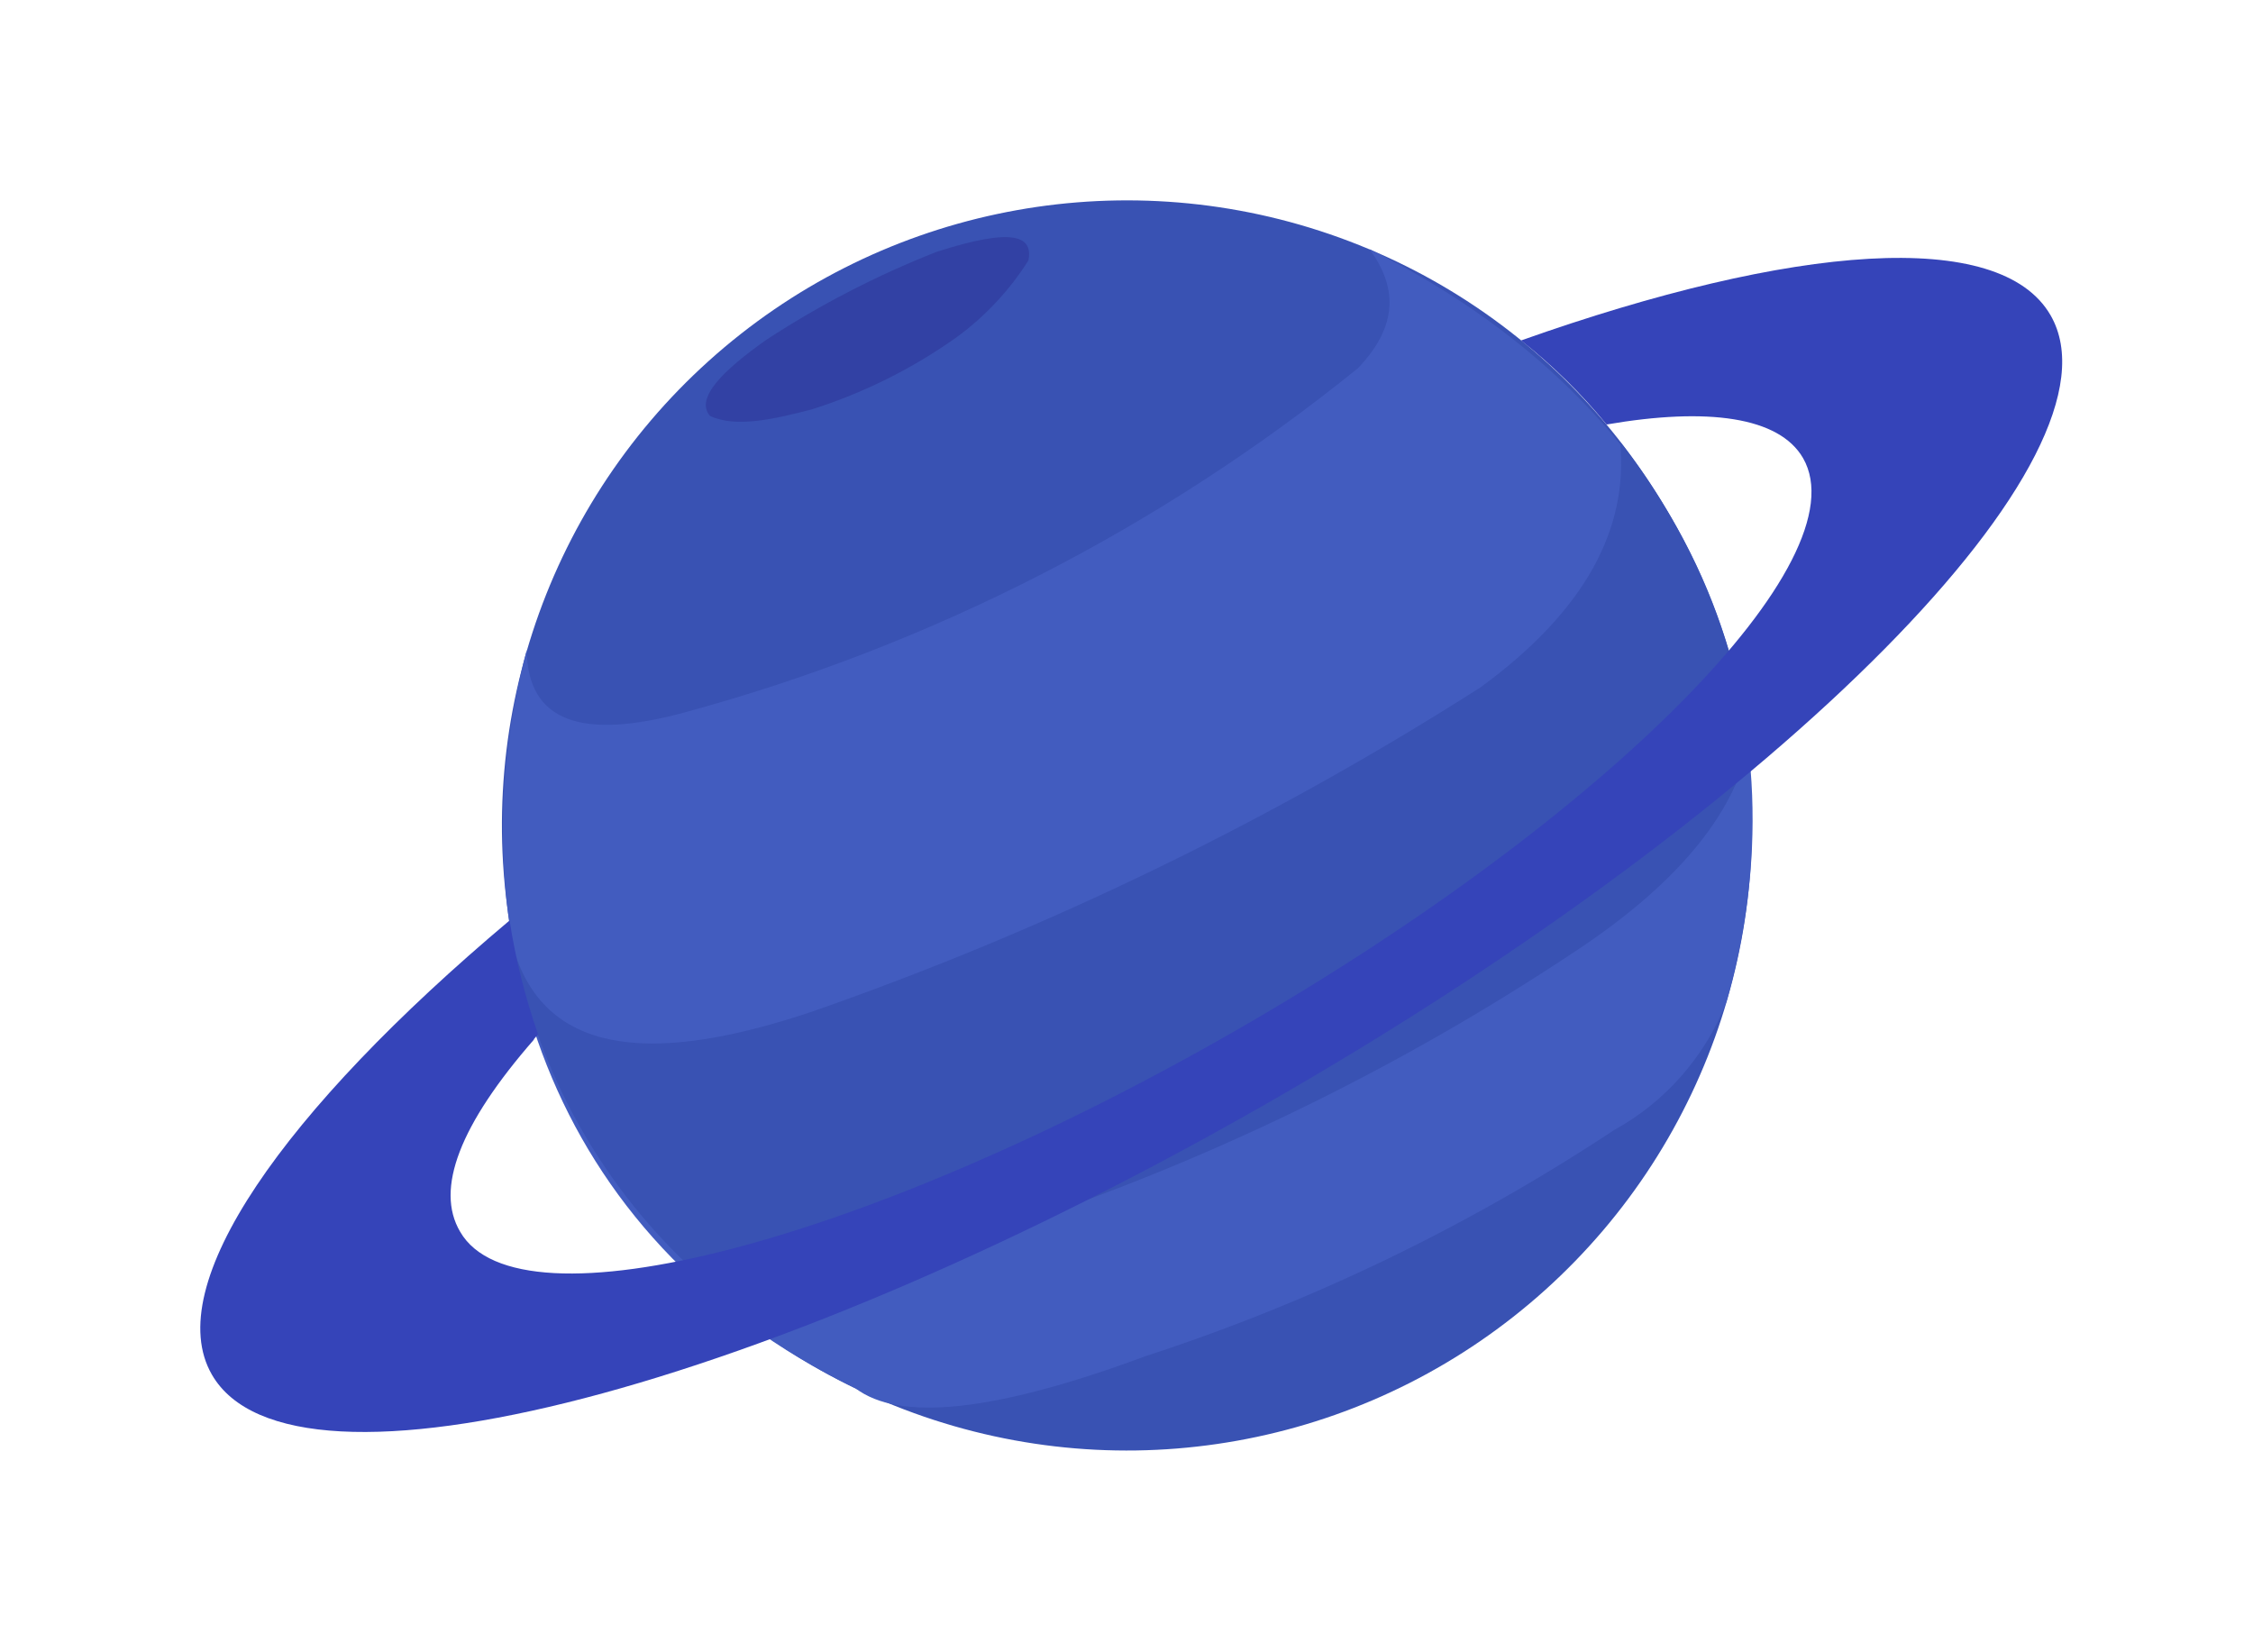 <?xml version="1.0" encoding="UTF-8"?>
<svg width="281px" height="206px" viewBox="0 0 281 206" version="1.1" xmlns="http://www.w3.org/2000/svg" xmlns:xlink="http://www.w3.org/1999/xlink">
    <title>41D33C40-16D3-456A-A6DD-9286E25541AD</title>
    <g id="Page-1" stroke="none" stroke-width="1" fill="none" fill-rule="evenodd">
        <g id="Menu" transform="translate(-1157, -108)" fill-rule="nonzero">
            <g id="freepik--planet-2--inject-54" transform="translate(1297.519, 211) rotate(-12) translate(-1297.519, -211) translate(1171.019, 133)">
                <circle id="Oval" fill="#3952B3" cx="126.549" cy="77.955" r="77.955"></circle>
                <path d="M57.873,40.983 C56.117,49.765 62.206,53.453 75.584,52.692 C107.295,50.92 138.289,42.566 166.595,28.161 C172.801,23.916 173.415,19.086 171.074,13.934 C208.924,43.998 211.559,84.19 195.078,115.074 C191.064,121.157 185.046,125.642 178.07,127.749 C157.862,135.705 136.671,140.894 115.074,143.176 C95.08,146.103 83.341,144.786 78.833,139.575 C44.73,113.142 41.861,72.598 57.873,40.983 Z" id="Path" fill="#425CBF"></path>
                <path d="M48.593,77.955 C48.514,92.96 53.007,107.633 61.474,120.021 C65.572,125.875 78.833,127.046 99.529,124.148 C126.428,121.377 152.817,114.916 177.953,104.945 C191.653,99.559 200.727,92.679 204.621,84.044 C205.53,70.209 202.784,56.378 196.658,43.939 C195.458,54.712 188.081,63.64 173.24,70.285 C144.216,81.153 114.028,88.609 83.283,92.504 C63.699,94.758 50.204,91.538 48.593,77.955 Z" id="Path" fill="#3952B3"></path>
                <path d="M95.197,9.338 C102.633,6.465 110.342,4.356 118.206,3.044 C128.539,1.991 130.325,3.747 129.183,6.469 C126.112,9.616 122.478,12.158 118.469,13.963 C112.236,16.665 105.618,18.374 98.856,19.028 C94.143,19.233 89.137,19.35 86.298,17.183 C84.893,14.637 89.108,11.944 95.197,9.338 Z" id="Path" fill="#2C3396" opacity="0.533"></path>
                <path d="M252.454,39.665 C248.56,27.663 222.946,24.297 187.203,29.01 C190.397,32.856 193.165,37.038 195.458,41.48 L195.458,41.48 C208.251,41.978 216.711,45.022 218.555,50.672 C223.063,64.636 185.564,89.284 134.775,105.706 C83.985,122.128 39.168,124.178 34.66,110.214 C32.698,104.36 37.411,97.129 48.652,88.698 C48.506,88.698 49.443,88.084 49.296,88.171 C48.672,83.319 48.496,78.419 48.769,73.535 C16.159,90.923 -3.279,109.043 0.673,121.221 C6.879,140.337 68.265,137.585 137.819,115.044 C207.373,92.504 258.659,58.781 252.454,39.665 Z" id="Path" fill="#3544B9"></path>
            </g>
        </g>
    </g>
</svg>